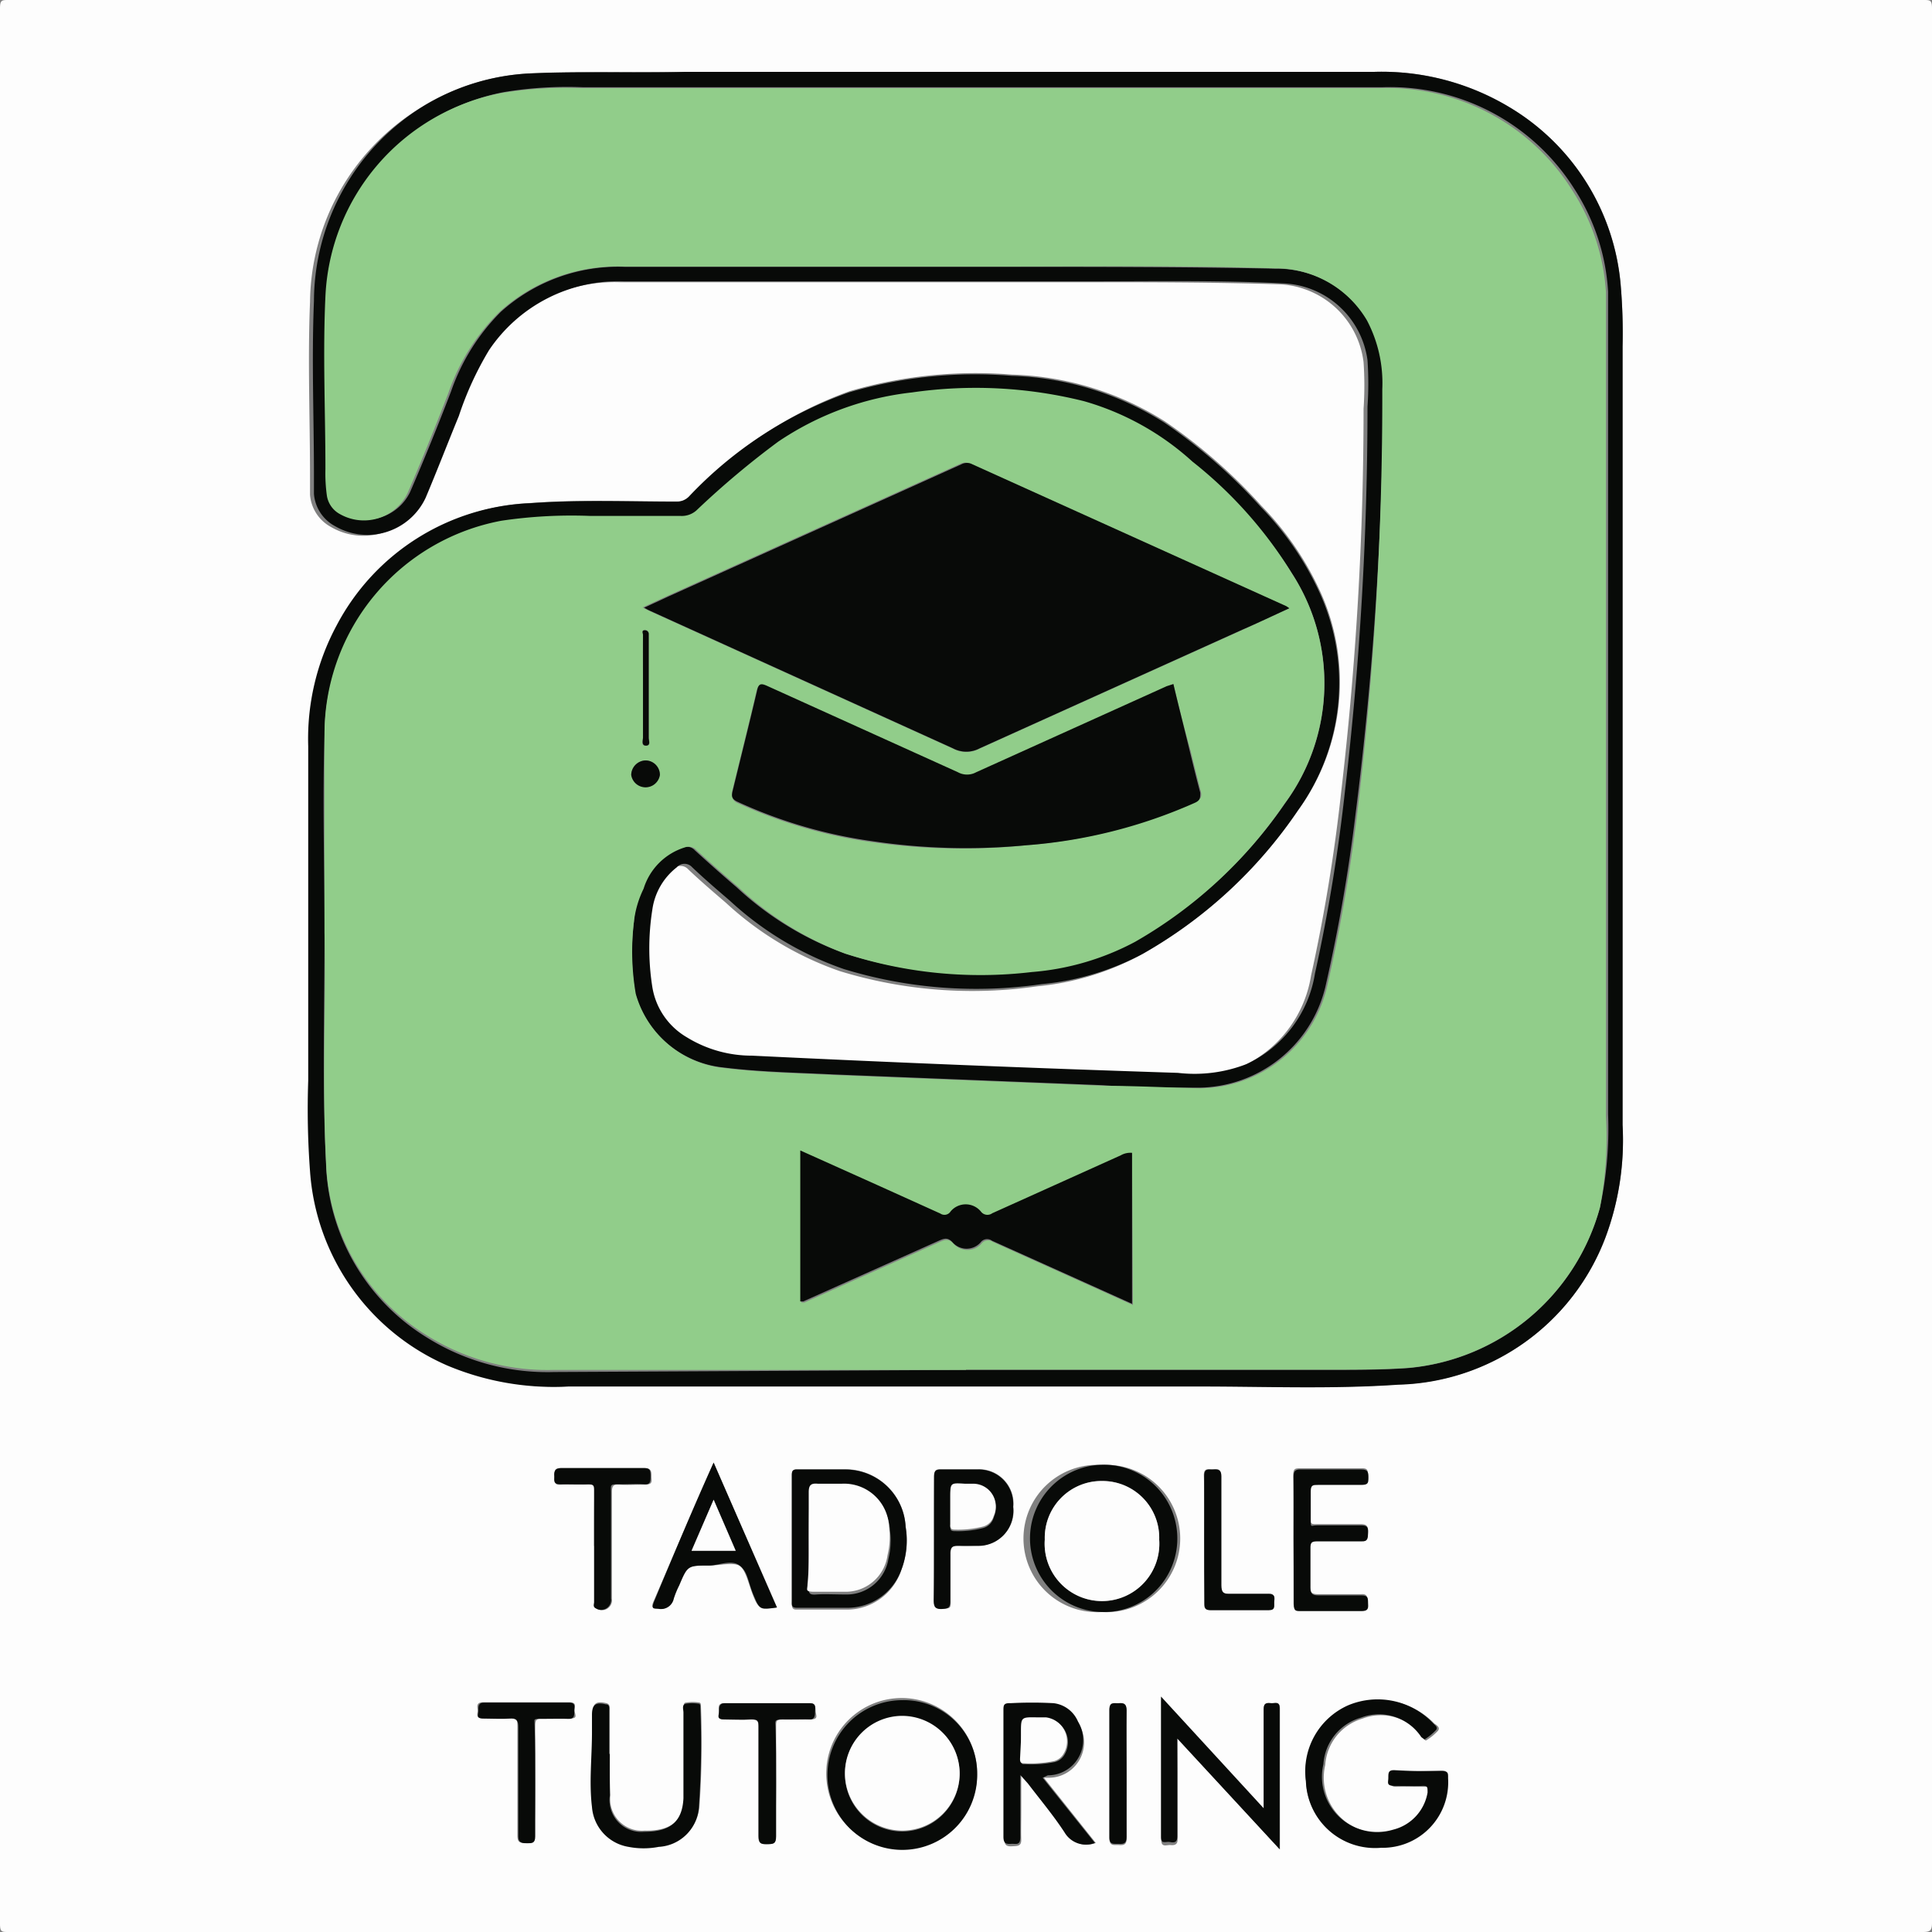 <svg id="Layer_1" data-name="Layer 1" xmlns="http://www.w3.org/2000/svg" viewBox="0 0 64 64"><rect x="0" y="0" width="64" height="64" fill="#808080" stroke="none"/><defs><style>.cls-1{fill:#fdfdfd;}.cls-2{fill:#080a08;}.cls-3{fill:#91cd8a;}</style></defs><path class="cls-1" d="M32,64H.28C.06,64,0,64,0,63.73Q0,32,0,.28C0,0,.06,0,.29,0H63.71c.23,0,.29,0,.29.28Q64,32,64,63.7c0,.26-.07.3-.31.3ZM53.75,24.38h0V11.46a18.71,18.71,0,0,0-.06-2A7.61,7.61,0,0,0,50,3.55a8.21,8.21,0,0,0-4.46-1.17H22.73c-1.71,0-3.42,0-5.12.05A7.48,7.48,0,0,0,14,3.53,7.62,7.62,0,0,0,10.27,10c-.08,1.93,0,3.87,0,5.8,0,.2,0,.39,0,.59a1.33,1.33,0,0,0,.7,1.07,2.13,2.13,0,0,0,3-.94c.38-.9.73-1.81,1.1-2.71a10.72,10.72,0,0,1,1-2.18,5.16,5.16,0,0,1,4.47-2.28q7.7,0,15.4,0c2.16,0,4.33,0,6.49.07A2.94,2.94,0,0,1,45.17,12a11.38,11.38,0,0,1,0,1.54,109.64,109.64,0,0,1-.74,12.68,57,57,0,0,1-1,6.1,4,4,0,0,1-2.27,3,4.75,4.75,0,0,1-2.27.29q-7.05-.22-14.11-.57a4.1,4.1,0,0,1-2.16-.61,2.36,2.36,0,0,1-1.14-1.66,8.21,8.21,0,0,1,0-2.57,2.15,2.15,0,0,1,.81-1.4.34.34,0,0,1,.51,0c.4.38.82.74,1.24,1.1a10.73,10.73,0,0,0,3.78,2.27,15,15,0,0,0,6.56.5,8.89,8.89,0,0,0,3.34-1A15.36,15.36,0,0,0,43,26.84a7.21,7.21,0,0,0,.69-7.34,10,10,0,0,0-1.9-2.74,17.76,17.76,0,0,0-3.2-2.8,10,10,0,0,0-5.06-1.55,14.87,14.87,0,0,0-5.39.55,13.4,13.4,0,0,0-5.25,3.48.58.58,0,0,1-.41.17c-1.62,0-3.24-.07-4.86.05a7.58,7.58,0,0,0-6.4,4.05,7.93,7.93,0,0,0-.94,4c0,3.69,0,7.39,0,11.08a27.62,27.62,0,0,0,.06,3,7.59,7.59,0,0,0,4.56,6.44,9.09,9.09,0,0,0,4,.69H39.74c2.2,0,4.39.09,6.58-.06A7.54,7.54,0,0,0,53.18,41a9.22,9.22,0,0,0,.57-3.72ZM47,58.67c-.24,0-.49,0-.74,0s-.21.09-.21.25,0,.28.22.27.6,0,.89,0,.23,0,.19.22a1.53,1.53,0,0,1-1.14,1.23,1.83,1.83,0,0,1-2.31-2.17,1.72,1.72,0,0,1,1.24-1.54,1.68,1.68,0,0,1,2,.64s.07.11.11.08a1.91,1.91,0,0,0,.38-.31c.08-.1,0-.17-.11-.24a2.53,2.53,0,0,0-2.8-.58A2.39,2.39,0,0,0,43.26,59a2.29,2.29,0,0,0,2.46,2.19,2.17,2.17,0,0,0,2.22-2.3c0-.18,0-.25-.23-.24S47.22,58.67,47,58.67ZM36.5,53.4a2.44,2.44,0,1,0,0-4.87,2.44,2.44,0,1,0,0,4.87Zm-4.13,5.35a2.48,2.48,0,0,0-5,0,2.48,2.48,0,0,0,5,0ZM26.23,51v2.1c0,.12,0,.23.17.22.56,0,1.13,0,1.69,0A1.9,1.9,0,0,0,29.86,52,2.74,2.74,0,0,0,30,50.57a2,2,0,0,0-2-1.9c-.53,0-1.06,0-1.59,0-.18,0-.18.09-.18.22ZM39,57.59l3.4,3.67V56.59c0-.25-.17-.15-.29-.17s-.25,0-.24.19c0,.69,0,1.38,0,2.07V60l-3.4-3.7v.34c0,1.44,0,2.88,0,4.32,0,.25.18.15.3.16s.24,0,.24-.18c0-.75,0-1.5,0-2.25Zm-4.42,1.3.16,0a1.17,1.17,0,0,0,1-1.78,1,1,0,0,0-.81-.61,13.39,13.39,0,0,0-1.42,0c-.21,0-.24.07-.24.25q0,2.09,0,4.17c0,.21.08.25.26.24s.31,0,.3-.23,0-.61,0-.92V58.8l.25.28c.41.54.85,1.06,1.22,1.63a.82.82,0,0,0,1,.34ZM20.2,58.08h0V56.63c0-.09,0-.18-.11-.21-.34-.08-.46,0-.46.35,0,.19,0,.38,0,.57,0,.83-.06,1.66,0,2.48a1.45,1.45,0,0,0,1.21,1.32,2.63,2.63,0,0,0,1,0,1.41,1.41,0,0,0,1.33-1.3,30.47,30.47,0,0,0,.05-3.31c0-.05,0-.12-.05-.13a1.29,1.29,0,0,0-.44,0c-.13,0-.06.19-.07.29,0,.94,0,1.89,0,2.84,0,.8-.46,1.13-1.3,1.11a1.05,1.05,0,0,1-1.14-1.18C20.19,59,20.2,58.55,20.2,58.08ZM42.85,51c0,.7,0,1.4,0,2.1,0,.19.06.23.24.23.67,0,1.34,0,2,0,.2,0,.23-.08.22-.24s0-.3-.22-.28c-.47,0-.94,0-1.42,0-.2,0-.28-.05-.27-.26,0-.43,0-.85,0-1.28,0-.21.07-.26.27-.25.48,0,.95,0,1.42,0,.25,0,.21-.14.22-.28s0-.25-.22-.25c-.49,0-1,0-1.48,0-.16,0-.21,0-.2-.2s0-.61,0-.92.07-.22.25-.22c.47,0,.94,0,1.42,0,.2,0,.25-.06.24-.25s0-.27-.23-.26h-2c-.19,0-.25,0-.25.24C42.86,49.57,42.85,50.26,42.85,51ZM23.64,48.45c-.7,1.59-1.35,3.11-2,4.62-.08.19,0,.2.14.22a.43.43,0,0,0,.52-.33,2.89,2.89,0,0,1,.18-.44c.28-.66.28-.66,1-.66.35,0,.78-.11,1,0s.32.63.47,1,.2.47.77.39Zm7.3,2.48c0,.69,0,1.38,0,2.07,0,.22,0,.3.27.29s.29,0,.28-.27c0-.51,0-1,0-1.54,0-.24.08-.3.3-.28s.41,0,.62,0a1.16,1.16,0,0,0,1.16-1.29,1.14,1.14,0,0,0-1.17-1.24c-.4,0-.79,0-1.18,0-.21,0-.27,0-.27.25C30.94,49.57,30.94,50.25,30.94,50.93ZM25.71,59c0-.6,0-1.21,0-1.81,0-.17,0-.24.23-.23s.59,0,.89,0,.2-.13.19-.27,0-.27-.18-.27H24c-.23,0-.19.13-.19.27s0,.28.18.27.58,0,.86,0,.27.07.27.28c0,1.19,0,2.39,0,3.58,0,.23.07.28.29.27s.3,0,.29-.26C25.69,60.21,25.71,59.6,25.71,59Zm-6-7.78c0,.62,0,1.24,0,1.86,0,.07-.05.16.06.21a.33.33,0,0,0,.5-.33c0-1.18,0-2.35,0-3.53,0-.21.06-.27.26-.25s.55,0,.83,0,.22-.12.22-.27,0-.28-.22-.27H18.61c-.19,0-.25,0-.24.25s0,.31.23.29.57,0,.86,0,.23,0,.23.23C19.68,50,19.68,50.6,19.68,51.21ZM17.73,59c0-.61,0-1.23,0-1.84,0-.18.05-.24.23-.23s.6,0,.89,0,.21-.09.19-.24.09-.3-.18-.3H16c-.22,0-.19.13-.18.25s-.08.29.17.28.57,0,.86,0,.29.06.29.29c0,1.2,0,2.41,0,3.61,0,.26.14.22.3.23s.27,0,.26-.23C17.72,60.24,17.73,59.63,17.73,59ZM39.89,51c0,.7,0,1.4,0,2.1,0,.15,0,.23.2.23.65,0,1.29,0,1.93,0,.23,0,.18-.14.18-.27s.05-.28-.19-.27c-.42,0-.84,0-1.27,0-.22,0-.29,0-.29-.29,0-1.2,0-2.41,0-3.61,0-.24-.11-.23-.27-.22s-.31-.06-.3.22C39.9,49.56,39.89,50.26,39.89,51Zm-2.57,7.79c0-.7,0-1.4,0-2.1,0-.21-.09-.25-.26-.23s-.31-.06-.31.21q0,2.11,0,4.23c0,.27.16.21.31.22s.27,0,.26-.23C37.31,60.15,37.32,59.45,37.32,58.75Z" transform="translate(0)"/><path class="cls-2" d="M53.75,24.38V37.26A9.22,9.22,0,0,1,53.18,41a7.54,7.54,0,0,1-6.86,4.87c-2.19.15-4.38.06-6.58.06H18.83a9.09,9.09,0,0,1-4-.69,7.59,7.59,0,0,1-4.56-6.44,27.62,27.62,0,0,1-.06-3c0-3.69,0-7.39,0-11.08a7.93,7.93,0,0,1,.94-4,7.58,7.58,0,0,1,6.4-4.05c1.62-.12,3.24-.05,4.86-.05a.58.58,0,0,0,.41-.17A13.4,13.4,0,0,1,28.12,13a14.87,14.87,0,0,1,5.39-.55A10,10,0,0,1,38.57,14a17.76,17.76,0,0,1,3.2,2.8,10,10,0,0,1,1.9,2.74A7.21,7.21,0,0,1,43,26.84a15.36,15.36,0,0,1-5.15,4.76,8.89,8.89,0,0,1-3.34,1,15,15,0,0,1-6.56-.5,10.73,10.73,0,0,1-3.78-2.27c-.42-.36-.84-.72-1.24-1.1a.34.34,0,0,0-.51,0,2.15,2.15,0,0,0-.81,1.4,8.21,8.21,0,0,0,0,2.57,2.36,2.36,0,0,0,1.14,1.66,4.1,4.1,0,0,0,2.16.61q7,.34,14.11.57a4.75,4.75,0,0,0,2.27-.29,4,4,0,0,0,2.27-3,57,57,0,0,0,1-6.1,109.64,109.64,0,0,0,.74-12.68,11.38,11.38,0,0,0,0-1.54,2.94,2.94,0,0,0-2.74-2.54c-2.16-.11-4.33-.07-6.49-.07q-7.69,0-15.4,0a5.16,5.16,0,0,0-4.47,2.28,10.72,10.72,0,0,0-1,2.18c-.37.9-.72,1.81-1.1,2.71a2.13,2.13,0,0,1-3,.94,1.33,1.33,0,0,1-.7-1.07c0-.2,0-.39,0-.59,0-1.93-.08-3.87,0-5.8A7.62,7.62,0,0,1,14,3.53a7.48,7.48,0,0,1,3.59-1.1c1.7-.08,3.41,0,5.12-.05H45.54A8.21,8.21,0,0,1,50,3.55a7.61,7.61,0,0,1,3.69,5.93,18.71,18.71,0,0,1,.06,2V24.38ZM32,45.38H44.1c.85,0,1.7,0,2.54-.06A7.25,7.25,0,0,0,53,40a12.35,12.35,0,0,0,.27-3.09q0-13,0-25.95c0-.43,0-.87,0-1.3a7,7,0,0,0-1.11-3.39,7.22,7.22,0,0,0-6.38-3.38q-13.23,0-26.45,0a12.87,12.87,0,0,0-2.63.16,7.19,7.19,0,0,0-5.84,6.74c-.1,1.91,0,3.81,0,5.72a5.32,5.32,0,0,0,.05.89.84.84,0,0,0,.43.6,1.61,1.61,0,0,0,2.24-.69c.48-1.11.93-2.22,1.36-3.34a6.91,6.91,0,0,1,1.65-2.64,5.81,5.81,0,0,1,4.1-1.49c4.18,0,8.37,0,12.56,0,3,0,6,0,9,.06a3.5,3.5,0,0,1,3.06,1.72,4.44,4.44,0,0,1,.51,2.28A115,115,0,0,1,44.9,27a55.37,55.37,0,0,1-1,5.71,4.36,4.36,0,0,1-4.2,3.32c-1,0-2.09,0-3.14-.08l-9-.36c-1.21-.06-2.41-.08-3.61-.23a3.39,3.39,0,0,1-2.91-2.46A8.32,8.32,0,0,1,21,30.53a3.35,3.35,0,0,1,.26-1.09,2.07,2.07,0,0,1,1.37-1.37.36.36,0,0,1,.39.1c.45.41.91.82,1.38,1.22A10.49,10.49,0,0,0,28,31.59a14.46,14.46,0,0,0,6.23.55,8.71,8.71,0,0,0,3.42-1,15,15,0,0,0,4.94-4.56A6.7,6.7,0,0,0,42.8,19a14.17,14.17,0,0,0-3.3-3.65,9,9,0,0,0-3.59-2,14.79,14.79,0,0,0-5.7-.29,9.86,9.86,0,0,0-4.43,1.64,28.52,28.52,0,0,0-2.67,2.24.73.73,0,0,1-.58.22c-1,0-2,0-3,0a15.8,15.8,0,0,0-2.92.16,7.18,7.18,0,0,0-5.86,7c-.07,2.21,0,4.43,0,6.64,0,2.53-.08,5.06.05,7.58a7,7,0,0,0,3.33,5.76,7.52,7.52,0,0,0,4.23,1.15Z" transform="translate(0)"/><path class="cls-2" d="M47,58.67c.25,0,.5,0,.74,0s.23.06.23.24a2.17,2.17,0,0,1-2.22,2.3A2.29,2.29,0,0,1,43.26,59a2.39,2.39,0,0,1,1.4-2.51,2.53,2.53,0,0,1,2.8.58c.06.07.19.14.11.24a1.91,1.91,0,0,1-.38.31s-.08-.05-.11-.08a1.68,1.68,0,0,0-2-.64,1.72,1.72,0,0,0-1.24,1.54,1.83,1.83,0,0,0,2.31,2.17,1.53,1.53,0,0,0,1.14-1.23c0-.19,0-.23-.19-.22s-.59,0-.89,0-.22-.11-.22-.27,0-.26.21-.25S46.73,58.67,47,58.67Z" transform="translate(0)"/><path class="cls-2" d="M36.5,53.4A2.44,2.44,0,1,1,39,51,2.43,2.43,0,0,1,36.5,53.4Zm0-4.34A1.88,1.88,0,0,0,34.61,51a1.9,1.9,0,1,0,3.79,0A1.88,1.88,0,0,0,36.52,49.06Z" transform="translate(0)"/><path class="cls-2" d="M32.37,58.75a2.48,2.48,0,1,1-2.49-2.43A2.43,2.43,0,0,1,32.37,58.75Zm-.58,0a1.9,1.9,0,1,0-1.88,1.92A1.91,1.91,0,0,0,31.79,58.75Z" transform="translate(0)"/><path class="cls-2" d="M26.23,51v-2.1c0-.13,0-.23.18-.22.53,0,1.06,0,1.59,0a2,2,0,0,1,2,1.9A2.74,2.74,0,0,1,29.86,52a1.9,1.9,0,0,1-1.77,1.26c-.56,0-1.13,0-1.69,0-.19,0-.17-.1-.17-.22Zm.56,0c0,.53,0,1.05,0,1.57,0,.19,0,.27.25.25s.65,0,1,0a1.4,1.4,0,0,0,1.39-1.18,2.53,2.53,0,0,0,.05-.95,1.49,1.49,0,0,0-1.56-1.42l-.8,0c-.22,0-.31,0-.3.28C26.8,49.94,26.79,50.44,26.79,50.94Z" transform="translate(0)"/><path class="cls-2" d="M39,57.59v1c0,.75,0,1.5,0,2.25,0,.19-.1.21-.24.18s-.3.09-.3-.16c0-1.44,0-2.88,0-4.32v-.34l3.4,3.7V58.68c0-.69,0-1.38,0-2.07,0-.21.11-.2.24-.19s.29-.08.29.17v4.67Z" transform="translate(0)"/><path class="cls-2" d="M34.54,58.89l1.73,2.16a.82.82,0,0,1-1-.34c-.37-.57-.81-1.09-1.22-1.63l-.25-.28v1.13c0,.31,0,.62,0,.92s-.14.22-.3.23-.26,0-.26-.24q0-2.09,0-4.17c0-.18,0-.26.24-.25a13.39,13.39,0,0,1,1.42,0,1,1,0,0,1,.81.61,1.17,1.17,0,0,1-1,1.78Zm-.72-1.22v.62c0,.09,0,.16.12.15a3.93,3.93,0,0,0,1-.07.52.52,0,0,0,.32-.24.8.8,0,0,0-.58-1.21l-.29,0c-.54,0-.54,0-.54.51Z" transform="translate(0)"/><path class="cls-2" d="M20.2,58.08c0,.47,0,.94,0,1.42a1.05,1.05,0,0,0,1.14,1.18c.84,0,1.26-.31,1.3-1.11,0-1,0-1.9,0-2.84,0-.1-.06-.25.07-.29a1.29,1.29,0,0,1,.44,0c.05,0,.05.08.05.13a30.47,30.47,0,0,1-.05,3.31,1.41,1.41,0,0,1-1.33,1.3,2.63,2.63,0,0,1-1,0,1.45,1.45,0,0,1-1.21-1.32c-.1-.82,0-1.65,0-2.48,0-.19,0-.38,0-.57,0-.34.12-.43.46-.35.13,0,.11.12.11.21v1.45Z" transform="translate(0)"/><path class="cls-2" d="M42.85,51c0-.7,0-1.39,0-2.08,0-.19.06-.25.25-.24h2c.21,0,.23.08.23.26s0,.25-.24.25c-.48,0-1,0-1.42,0-.18,0-.25,0-.25.22s0,.62,0,.92,0,.2.2.2c.49,0,1,0,1.48,0,.2,0,.23.08.22.25s0,.29-.22.28c-.47,0-.94,0-1.42,0-.2,0-.28,0-.27.25,0,.43,0,.85,0,1.28,0,.21.07.26.27.26.48,0,.95,0,1.42,0,.25,0,.21.13.22.28s0,.24-.22.24c-.67,0-1.34,0-2,0-.18,0-.24,0-.24-.23C42.86,52.36,42.85,51.66,42.85,51Z" transform="translate(0)"/><path class="cls-2" d="M23.64,48.45l2.1,4.8c-.57.08-.57.08-.77-.39s-.19-.79-.47-1-.69,0-1,0c-.72,0-.72,0-1,.66a2.89,2.89,0,0,0-.18.44.43.43,0,0,1-.52.33c-.17,0-.22,0-.14-.22C22.29,51.56,22.94,50,23.64,48.45Zm.73,2.92-.73-1.69-.73,1.69Z" transform="translate(0)"/><path class="cls-2" d="M30.94,50.93c0-.68,0-1.36,0-2,0-.21.06-.26.27-.25.39,0,.78,0,1.18,0a1.14,1.14,0,0,1,1.17,1.24,1.16,1.16,0,0,1-1.16,1.29c-.21,0-.42,0-.62,0s-.31,0-.3.28c0,.51,0,1,0,1.54,0,.23-.07.26-.28.27s-.27-.07-.27-.29C30.94,52.31,30.94,51.62,30.94,50.93Zm.54-1v.62c0,.11,0,.17.14.17a3.34,3.34,0,0,0,.94-.1.5.5,0,0,0,.36-.36.75.75,0,0,0-.67-1.06l-.29,0c-.48,0-.48,0-.48.44Z" transform="translate(0)"/><path class="cls-2" d="M25.71,59c0,.61,0,1.22,0,1.83,0,.25-.1.26-.29.26s-.29,0-.29-.27c0-1.19,0-2.39,0-3.58,0-.21,0-.3-.27-.28s-.57,0-.86,0-.18-.14-.18-.27,0-.27.19-.27h2.81c.23,0,.18.15.18.27s0,.28-.19.27-.6,0-.89,0-.23.06-.23.23C25.71,57.78,25.71,58.39,25.71,59Z" transform="translate(0)"/><path class="cls-2" d="M19.68,51.21c0-.61,0-1.21,0-1.81,0-.18,0-.24-.23-.23s-.57,0-.86,0-.22-.13-.23-.29.05-.25.24-.25h2.73c.22,0,.22.1.22.27s0,.29-.22.27-.55,0-.83,0-.27,0-.26.25c0,1.18,0,2.35,0,3.53a.33.33,0,0,1-.5.33c-.11-.05-.06-.14-.06-.21C19.68,52.45,19.68,51.83,19.68,51.21Z" transform="translate(0)"/><path class="cls-2" d="M17.73,59c0,.61,0,1.22,0,1.83,0,.23-.1.23-.26.23s-.3,0-.3-.23c0-1.2,0-2.41,0-3.61,0-.23-.06-.31-.29-.29s-.57,0-.86,0-.16-.16-.17-.28,0-.25.18-.25h2.81c.27,0,.17.18.18.3s0,.25-.19.24-.59,0-.89,0-.23,0-.23.23C17.73,57.79,17.73,58.41,17.73,59Z" transform="translate(0)"/><path class="cls-2" d="M39.89,51c0-.7,0-1.4,0-2.1,0-.28.15-.21.3-.22s.27,0,.27.22c0,1.2,0,2.41,0,3.61,0,.24.07.3.29.29.43,0,.85,0,1.27,0,.24,0,.2.14.19.27s.05.27-.18.27c-.64,0-1.28,0-1.93,0-.18,0-.2-.08-.2-.23C39.89,52.36,39.89,51.66,39.89,51Z" transform="translate(0)"/><path class="cls-2" d="M37.32,58.75c0,.7,0,1.4,0,2.1,0,.22-.1.24-.26.23s-.31.05-.31-.22q0-2.11,0-4.23c0-.27.16-.2.31-.21s.26,0,.26.23C37.31,57.35,37.32,58.05,37.32,58.75Z" transform="translate(0)"/><path class="cls-3" d="M32,45.38H18.36a7.52,7.52,0,0,1-4.23-1.15,7,7,0,0,1-3.33-5.76c-.13-2.52,0-5-.05-7.58,0-2.21,0-4.43,0-6.64a7.18,7.18,0,0,1,5.86-7,15.8,15.8,0,0,1,2.92-.16c1,0,2,0,3,0a.73.73,0,0,0,.58-.22,28.52,28.52,0,0,1,2.67-2.24A9.86,9.86,0,0,1,30.21,13a14.79,14.79,0,0,1,5.7.29,9,9,0,0,1,3.59,2A14.17,14.17,0,0,1,42.8,19a6.7,6.7,0,0,1-.26,7.64,15,15,0,0,1-4.94,4.56,8.71,8.71,0,0,1-3.42,1A14.46,14.46,0,0,1,28,31.59a10.49,10.49,0,0,1-3.54-2.2c-.47-.4-.93-.81-1.38-1.22a.36.36,0,0,0-.39-.1,2.07,2.07,0,0,0-1.37,1.37A3.35,3.35,0,0,0,21,30.53a8.32,8.32,0,0,0,.06,2.39A3.39,3.39,0,0,0,24,35.38c1.2.15,2.4.17,3.61.23l9,.36c1.05,0,2.1.06,3.14.08a4.36,4.36,0,0,0,4.2-3.32,55.37,55.37,0,0,0,1-5.71,115,115,0,0,0,.84-14.13,4.44,4.44,0,0,0-.51-2.28,3.5,3.5,0,0,0-3.06-1.72c-3-.1-6-.06-9-.06-4.19,0-8.38,0-12.56,0a5.81,5.81,0,0,0-4.1,1.49A6.91,6.91,0,0,0,14.86,13c-.43,1.12-.88,2.23-1.36,3.34a1.61,1.61,0,0,1-2.24.69.84.84,0,0,1-.43-.6,5.32,5.32,0,0,1-.05-.89c0-1.91-.09-3.81,0-5.72a7.19,7.19,0,0,1,5.84-6.74,12.87,12.87,0,0,1,2.63-.16q13.22,0,26.45,0a7.22,7.22,0,0,1,6.38,3.38A7,7,0,0,1,53.2,9.68c0,.43,0,.87,0,1.3q0,13,0,26A12.35,12.35,0,0,1,53,40a7.25,7.25,0,0,1-6.33,5.31c-.84.06-1.69.06-2.54.06H32ZM42.71,20.15a1.2,1.2,0,0,0-.15-.08l-10.4-4.7a.38.38,0,0,0-.36,0l-9.71,4.38-.8.37a1.76,1.76,0,0,0,.23.12L31.57,24.8a.94.94,0,0,0,.88,0l8.7-3.93C41.66,20.64,42.16,20.4,42.71,20.15Zm-3.84,2.51-.24.1-6.31,2.85a.63.63,0,0,1-.61,0l-6.32-2.86c-.2-.09-.28-.08-.33.15-.26,1.11-.54,2.22-.81,3.33,0,.16,0,.26.14.35a15.87,15.87,0,0,0,4.52,1.32A21,21,0,0,0,34,28a16.78,16.78,0,0,0,5.61-1.45c.17-.08.21-.16.17-.33-.12-.45-.23-.9-.34-1.35C39.24,24.16,39.05,23.42,38.87,22.66ZM37.5,38.19a.63.63,0,0,0-.34.12L32.9,40.23a.27.27,0,0,1-.38-.06.65.65,0,0,0-1,0,.24.24,0,0,1-.34.07l-2.08-.94-2.56-1.15v5l.1,0,4.47-2c.18-.08.31-.14.48.05a.62.62,0,0,0,.92,0,.27.27,0,0,1,.38-.06l3.31,1.49,1.33.6ZM21.3,22.77h0c0,.55,0,1.11,0,1.66,0,.09-.09.28.1.27s.09-.17.09-.26c0-1.09,0-2.19,0-3.28V21a.12.12,0,0,0-.12-.13c-.13,0-.07.1-.07.15C21.29,21.61,21.3,22.19,21.3,22.77Zm.09,2.42a.49.49,0,0,0-.48.47.48.48,0,0,0,.95,0A.48.48,0,0,0,21.39,25.19Z" transform="translate(0)"/><path class="cls-1" d="M36.52,49.06A1.88,1.88,0,0,1,38.4,51a1.9,1.9,0,1,1-3.79,0A1.88,1.88,0,0,1,36.52,49.06Z" transform="translate(0)"/><path class="cls-1" d="M31.79,58.75a1.9,1.9,0,1,1-1.92-1.91A1.91,1.91,0,0,1,31.79,58.75Z" transform="translate(0)"/><path class="cls-1" d="M26.79,50.94c0-.5,0-1,0-1.51,0-.24.08-.3.3-.28l.8,0a1.49,1.49,0,0,1,1.56,1.42,2.53,2.53,0,0,1-.05.95A1.4,1.4,0,0,1,28,52.73c-.32,0-.65,0-1,0s-.25-.06-.25-.25C26.8,52,26.79,51.47,26.79,50.94Z" transform="translate(0)"/><path class="cls-1" d="M33.82,57.67V57.4c0-.52,0-.52.54-.51l.29,0a.8.8,0,0,1,.58,1.21.52.52,0,0,1-.32.24,3.93,3.93,0,0,1-1,.07c-.11,0-.12-.06-.12-.15Z" transform="translate(0)"/><path class="cls-1" d="M24.37,51.37H22.91l.73-1.69Z" transform="translate(0)"/><path class="cls-1" d="M31.48,49.91v-.32c0-.47,0-.47.48-.44l.29,0a.75.75,0,0,1,.67,1.06.5.5,0,0,1-.36.36,3.34,3.34,0,0,1-.94.1c-.12,0-.15-.06-.14-.17Z" transform="translate(0)"/><path class="cls-2" d="M42.71,20.15c-.55.25-1.05.49-1.56.71l-8.7,3.93a.94.94,0,0,1-.88,0l-10-4.54a1.76,1.76,0,0,1-.23-.12l.8-.37,9.71-4.38a.38.38,0,0,1,.36,0l10.4,4.7A1.2,1.2,0,0,1,42.71,20.15Z" transform="translate(0)"/><path class="cls-2" d="M38.87,22.66c.18.76.37,1.5.55,2.25.11.45.22.9.34,1.35,0,.17,0,.25-.17.33A16.78,16.78,0,0,1,34,28a21,21,0,0,1-5.07-.13,15.87,15.87,0,0,1-4.52-1.32c-.18-.09-.18-.19-.14-.35.27-1.11.55-2.22.81-3.33.05-.23.13-.24.33-.15l6.32,2.86a.63.63,0,0,0,.61,0l6.31-2.85Z" transform="translate(0)"/><path class="cls-2" d="M37.5,38.19v5l-1.33-.6-3.31-1.49a.27.27,0,0,0-.38.06.62.62,0,0,1-.92,0c-.17-.19-.3-.13-.48-.05l-4.47,2-.1,0v-5l2.56,1.15,2.08.94a.24.24,0,0,0,.34-.07.65.65,0,0,1,1,0,.27.27,0,0,0,.38.06l4.26-1.92A.63.63,0,0,1,37.5,38.19Z" transform="translate(0)"/><path class="cls-2" d="M21.3,22.77c0-.58,0-1.16,0-1.74,0-.05-.06-.16.07-.15a.12.12,0,0,1,.12.13v.15c0,1.09,0,2.19,0,3.28,0,.09.07.26-.09.26s-.1-.18-.1-.27c0-.55,0-1.11,0-1.66Z" transform="translate(0)"/><path class="cls-2" d="M21.39,25.19a.48.48,0,0,1,.47.48.48.48,0,0,1-.95,0A.49.49,0,0,1,21.39,25.19Z" transform="translate(0)"/></svg>
